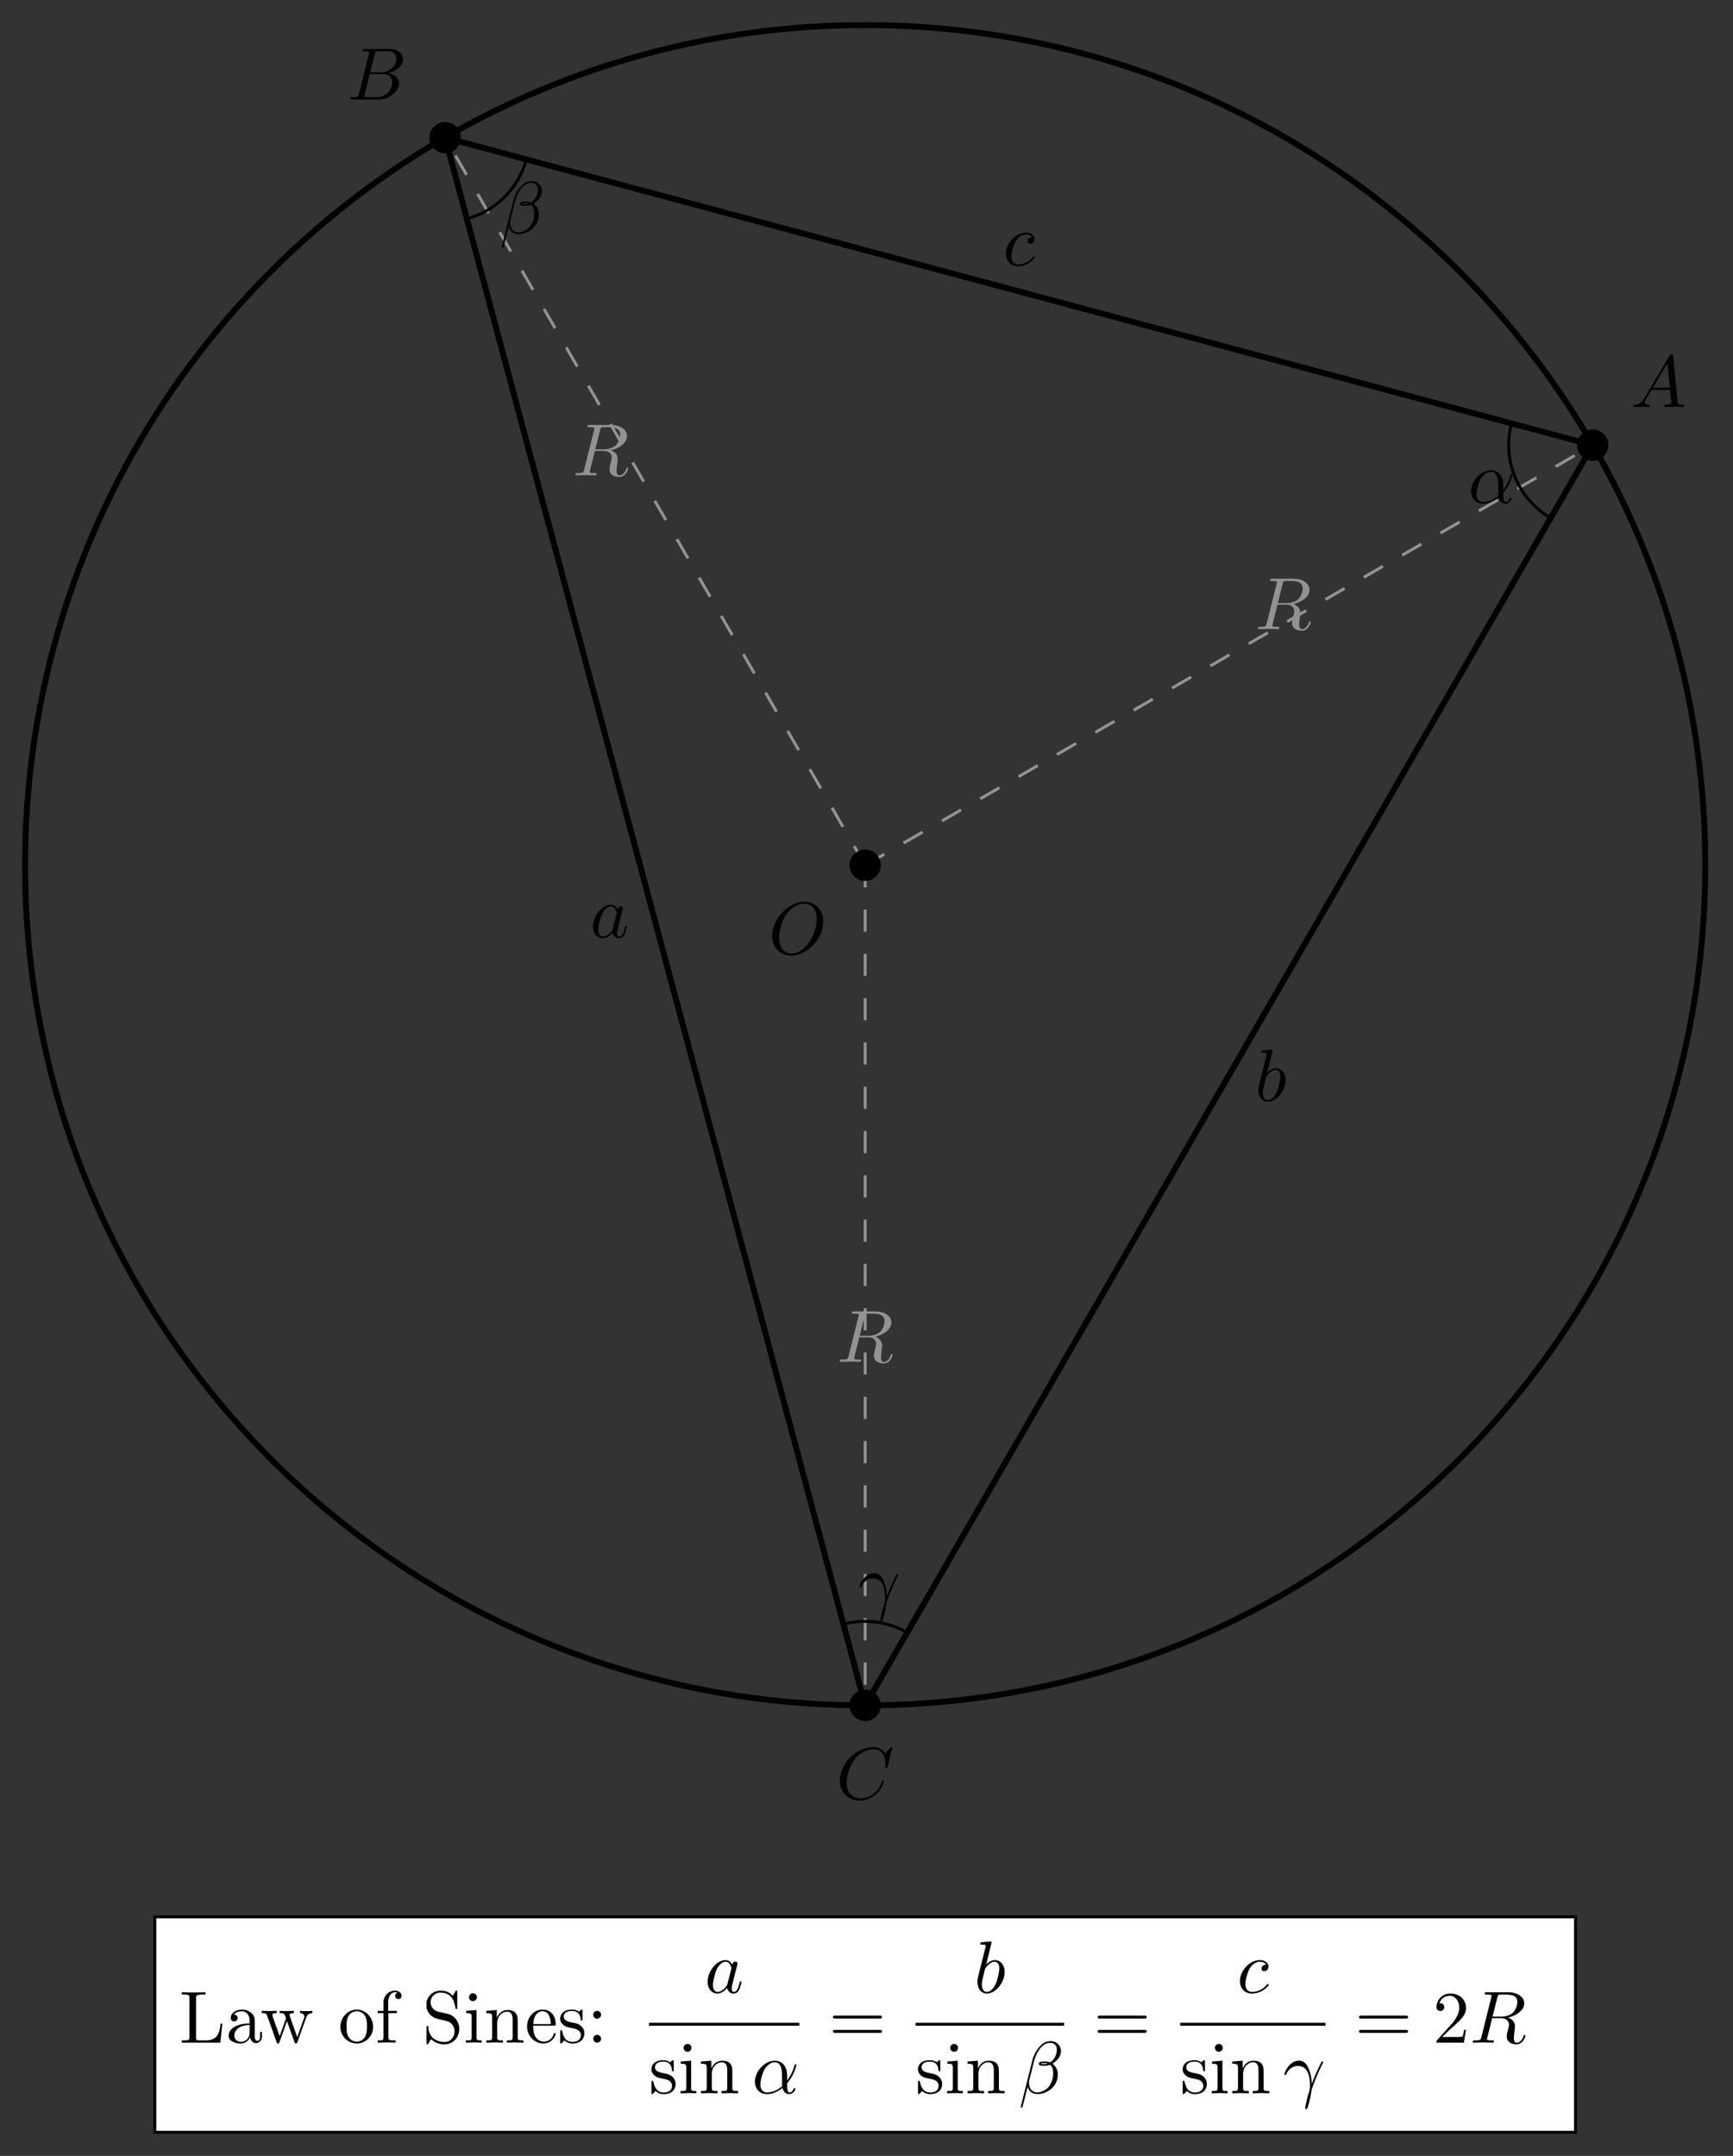 <svg xmlns="http://www.w3.org/2000/svg" xmlns:xlink="http://www.w3.org/1999/xlink" width="311.873" height="387.951" viewBox="0 0 233.905 290.963"><rect x="0" y="0" width="233.905" height="290.963" fill="#333333" stroke="none"/><path stroke-width=".797" stroke-miterlimit="10" fill="none" stroke="#000" d="M230.16 116.773c0-62.623-50.764-113.387-113.387-113.387S3.386 54.15 3.386 116.773 54.15 230.16 116.773 230.16 230.16 179.396 230.16 116.773zm-113.387 0"/><path stroke-width=".797" stroke-miterlimit="10" fill="none" stroke="#000" d="M214.97 60.08 60.08 18.576l56.693 211.583z"/><path stroke-width=".399" stroke-dasharray="2.989,2.989" stroke-miterlimit="10" fill="none" stroke="#929292" d="m116.773 116.773 98.196-56.694"/><symbol id="a"><path d="M.334.636C.34.66.343.67.362.673l.061.001c.071 0 .182 0 .182-.099A.228.228 0 0 0 .55.433C.524.407.471.375.381.375H.269l.065.261M.478.362c.101.022.22.092.22.193 0 .086-.09.15-.221.15H.192c-.02 0-.029 0-.029-.02 0-.011.009-.011.028-.011.002 0 .021 0 .038-.002C.247.67.256.669.256.656L.252.637.118.1C.108.061.106.053.027.053.009.053 0 .053 0 .033 0 .022.012.022.014.022L.14.025.267.022c.008 0 .02 0 .02.02 0 .011-.009.011-.028.011-.037 0-.065 0-.065.018 0 .006.002.011.003.017l.066.265h.119C.473.353.491.297.491.262A.382.382 0 0 0 .477.193.46.46 0 0 1 .461.108C.461 0 .581 0 .594 0c.085 0 .12.101.12.115 0 .012-.011.012-.012.012C.693.127.691.12.689.113.664.039.621.022.598.022c-.033 0-.04.022-.04.061 0 .031.006.082.01.114a.373.373 0 0 1 .004.047c0 .077-.067.108-.094.118z"/></symbol><use xlink:href="#a" transform="matrix(9.963 0 0 -9.963 169.798 85.126)" fill="#929292"/><path stroke-width=".399" stroke-dasharray="2.989,2.989" stroke-miterlimit="10" fill="none" stroke="#929292" d="M116.773 116.773 60.079 18.577"/><use xlink:href="#a" transform="matrix(9.963 0 0 -9.963 77.673 64.375)" fill="#929292"/><path stroke-width=".399" stroke-dasharray="2.989,2.989" stroke-miterlimit="10" fill="none" stroke="#929292" d="M116.773 116.773V230.16"/><use xlink:href="#a" transform="matrix(9.963 0 0 -9.963 113.36 184.013)" fill="#929292"/><path stroke-width=".399" stroke-miterlimit="10" fill="none" stroke="#000" d="M204.017 57.145A11.339 11.339 0 0 0 209.3 69.9"/><symbol id="b"><path d="M.436.247c0 .157-.093.206-.167.206C.132.453 0 .31 0 .169 0 .076.06 0 .162 0c.063 0 .135.023.211.084C.386.031.419 0 .464 0c.053 0 .084.055.084.071 0 .007-.006.01-.012.01-.007 0-.01-.003-.013-.01C.505.022.469.022.467.022.436.022.436.1.436.124c0 .021 0 .023.01.035a.578.578 0 0 1 .115.235c0 .002-.001.01-.012.01-.01 0-.01-.003-.015-.021A.59.59 0 0 0 .436.185v.062M.369.11A.311.311 0 0 0 .164.022c-.06 0-.09.045-.09.109C.074.18.1.288.132.339c.047.073.101.092.136.092C.367.431.367.3.367.222c0-.037 0-.095.002-.112z"/></symbol><use xlink:href="#b" transform="matrix(9.963 0 0 -9.963 198.554 67.975)"/><path stroke-width=".399" stroke-miterlimit="10" fill="none" stroke="#000" d="M63.014 29.529a11.34 11.34 0 0 0 8.018-8.018"/><symbol id="c"><path d="M.546.763A.133.133 0 0 1 .41.9.175.175 0 0 1 .289.858.427.427 0 0 1 .16.645L.001.01C0 .006.005 0 .013 0s.011.002.012.005l.07.276C.114.221.158.184.231.184c.073 0 .148.035.193.079.048.046.08.11.08.184a.18.18 0 0 1-.073.149c.058.033.115.095.115.167M.366.597A.118.118 0 0 0 .318.59C.304.59.284.589.274.594c.002.01.038.008.049.008.021 0 .03 0 .043-.005M.49.786A.21.21 0 0 0 .4.613a.198.198 0 0 1-.077.012C.302.625.246.626.246.593.245.565.297.568.315.568a.18.18 0 0 1 .082.013C.435.545.44.514.441.468a.32.32 0 0 0-.05-.172.217.217 0 0 0-.163-.09C.152.206.114.264.114.335c0 .01 0 .025.005.044l.064.253c.022.086.094.245.214.245C.455.877.49.846.49.786z"/></symbol><use xlink:href="#c" transform="matrix(9.963 0 0 -9.963 67.71 33.424)"/><path stroke-width=".399" stroke-miterlimit="10" fill="none" stroke="#000" d="M122.442 220.34a11.34 11.34 0 0 0-8.603-1.132"/><symbol id="d"><path d="M.023.469a.167.167 0 0 0 .159.116C.333.585.344.41.344.331A.25.25 0 0 0 .332.233 1.533 1.533 0 0 1 .28.018C.28.007.285 0 .293 0c.013 0 .021.022.032.06.023.084.033.141.037.172.002.013.004.026.008.039a2.775 2.775 0 0 0 .155.365c0 .01-.01.01-.012.01-.003 0-.009 0-.012-.007A2.615 2.615 0 0 1 .369.343C.368.374.367.45.328.547.304.608.264.657.195.657.07.657 0 .505 0 .474c0-.01.009-.01.019-.01l.004.005z"/></symbol><use xlink:href="#d" transform="matrix(9.963 0 0 -9.963 116.02 218.864)"/><path d="M217.083 60.08a2.113 2.113 0 1 0-4.227 0 2.113 2.113 0 0 0 4.227 0zm-2.114 0"/><symbol id="e"><path d="M.144.115C.104.048.065.034.021.031.009.03 0 .03 0 .011 0 .005.005 0 .013 0l.086.003.1-.003c.006 0 .019 0 .019.019C.218.03.209.031.202.031.179.033.155.041.155.066c0 .012.006.023.014.037l.076.128h.251L.512.064C.512.034.46.031.44.031c-.014 0-.024 0-.024-.02C.416 0 .428 0 .43 0l.125.003L.668 0c.006 0 .018 0 .018.02 0 .011-.01.011-.023.011-.062 0-.062.007-.065.036L.537.692C.535.712.535.716.518.716.502.716.498.709.492.699L.144.115m.12.147.197.33.032-.33H.264z"/></symbol><use xlink:href="#e" transform="matrix(9.963 0 0 -9.963 220.472 54.925)"/><path d="M62.193 18.577a2.113 2.113 0 1 0-4.227 0 2.113 2.113 0 0 0 4.227 0zm-2.114 0"/><symbol id="f"><path d="M.118.078C.108.039.106.031.027.031.01.031 0 .031 0 .011 0 0 .009 0 .027 0h.357C.542 0 .66.118.66.216c0 .072-.058.13-.155.141.104.019.209.093.209.188 0 .074-.066.138-.186.138H.192c-.019 0-.029 0-.029-.02 0-.011.009-.011.028-.011.002 0 .021 0 .038-.002C.247.648.256.647.256.634L.252.615.118.078m.151.288.062.248C.34.649.342.652.385.652h.129C.602.652.623.593.623.549.623.461.537.366.415.366H.269M.224.031a.11.11 0 0 0-.022.001C.192.033.189.034.189.042c0 .003 0 .005.005.023l.069.279h.189C.548.344.567.27.567.227A.205.205 0 0 0 .36.031H.224z"/></symbol><use xlink:href="#f" transform="matrix(9.963 0 0 -9.963 47.286 13.423)"/><path d="M118.886 230.16a2.113 2.113 0 1 0-4.226 0 2.113 2.113 0 0 0 4.226 0zm-2.113 0"/><symbol id="g"><path d="M.71.717a.01.01 0 0 1-.011.01C.696.727.695.726.684.715L.614.638C.605.652.559.727.448.727A.48.48 0 0 1 0 .274C0 .109.118 0 .271 0c.087 0 .163.04.216.086a.33.33 0 0 1 .11.176c0 .01-.01.01-.012.01C.579.272.574.27.572.262A.325.325 0 0 0 .471.104.289.289 0 0 0 .287.031c-.09 0-.196.052-.196.208a.57.57 0 0 0 .121.336.34.34 0 0 0 .244.121C.558.696.617.619.617.503.617.463.614.462.614.452c0-.01.011-.01.015-.01.013 0 .013.002.018.02L.71.717z"/></symbol><use xlink:href="#g" transform="matrix(9.963 0 0 -9.963 113.354 243.018)"/><path d="M118.886 116.773a2.113 2.113 0 1 0-4.226 0 2.113 2.113 0 0 0 4.226 0zm-2.113 0"/><symbol id="h"><path d="M.691.458c0 .161-.106.269-.255.269C.22.727 0 .5 0 .267 0 .101.112 0 .256 0c.212 0 .435.219.435.458M.262.026C.163.026.093.107.093.239c0 .044.014.19.091.307C.253.65.351.702.43.702.512.702.602.646.602.497A.609.609 0 0 0 .476.146C.428.085.346.026.262.026z"/></symbol><use xlink:href="#h" transform="matrix(9.963 0 0 -9.963 104.23 128.955)"/><symbol id="i"><path d="M.333.389C.315.426.286.453.241.453.124.453 0 .306 0 .16 0 .066.055 0 .133 0c.02 0 .07.004.13.075A.09.09 0 0 1 .354 0c.035 0 .058.023.074.055.017.036.03.097.03.099 0 .01-.009.01-.012.01C.436.164.435.16.432.146.415.081.397.022.356.022c-.027 0-.03.026-.03.046 0 .022.002.03.013.074l.022.09.036.14C.404.4.404.402.404.406c0 .017-.012.027-.029.027C.351.433.336.411.333.389M.268.13C.263.112.263.11.248.093.204.038.163.022.135.022c-.05 0-.064.055-.064.094 0 .05.032.173.055.219.031.059.076.096.116.096.065 0 .079-.082.079-.088C.321.337.319.331.318.326L.268.13z"/></symbol><use xlink:href="#i" transform="matrix(9.963 0 0 -9.963 80.04 126.623)"/><symbol id="j"><path d="M.192.694c0 .001 0 .011-.013.011C.156.705.083.697.057.695.049.694.038.693.038.675c0-.012.009-.012.024-.012.048 0 .05-.007.05-.017C.112.639.103.605.098.584L.016.258C.004.208 0 .192 0 .157 0 .062.053 0 .127 0c.118 0 .241.149.241.293 0 .091-.053.16-.133.16C.189.453.148.424.118.393l.074.301M.098.316C.104.338.104.34.113.351c.049.065.094.08.12.08.036 0 .063-.03.063-.094A.71.71 0 0 0 .245.125C.212.058.166.022.127.022.093.022.06.049.06.123c0 .019 0 .038.016.101l.022.092z"/></symbol><use xlink:href="#j" transform="matrix(9.963 0 0 -9.963 169.858 148.689)"/><symbol id="k"><path d="M.355.391c-.016 0-.03 0-.044-.014A.054.054 0 0 1 .293.338C.293.314.311.303.33.303c.029 0 .056.024.056.064 0 .049-.047.086-.118.086C.133.453 0 .31 0 .169 0 .079.058 0 .162 0c.143 0 .227.106.227.118 0 .006-.006.013-.012.013C.372.131.37.129.364.121.285.022.176.022.164.022c-.063 0-.09.049-.09.109 0 .041.02.138.054.2.031.057.086.1.141.1.034 0 .072-.013.086-.04z"/></symbol><use xlink:href="#k" transform="matrix(9.963 0 0 -9.963 135.776 35.919)"/><path d="M20.896 287.777H212.65v-29.07H20.896z" fill="#fff"/><path stroke-width=".399" stroke-miterlimit="10" fill="none" stroke="#000" d="M20.896 287.777H212.65v-29.07H20.896z"/><symbol id="l"><path d="M.549.258H.524C.513.156.499.031.323.031H.241c-.047 0-.049.007-.049.04v.533c0 .034 0 .048.095.048H.32v.031C.284.68.193.68.152.68.113.68.035.68 0 .683V.652h.024C.101.652.103.641.103.605V.078C.103.042.101.031.024.031H0V0h.521l.028.258z"/></symbol><symbol id="m"><path d="M.291.087C.295.047.322.005.369.005.39.005.451.019.451.1v.056H.426V.1C.426.042.401.036.39.036c-.033 0-.037.045-.037.05v.2c0 .042 0 .081-.036.118A.191.191 0 0 1 .18.459C.098.459.029.412.029.346c0-.03.02-.047.046-.047.028 0 .046.02.046.046C.121.357.116.39.07.391c.027.035.076.046.108.046.049 0 .106-.039.106-.128V.272C.233.269.163.266.1.236.025.202 0 .15 0 .106 0 .025.097 0 .16 0c.066 0 .112.04.131.087M.284.251v-.1C.284.056.212.022.167.022c-.049 0-.09.035-.09.085 0 .055.042.138.207.144z"/></symbol><symbol id="n"><path d="M.601.347C.619.397.65.41.685.411v.031a.89.89 0 0 0-.166 0V.411C.555.41.577.392.577.363c0-.006 0-.008-.005-.021L.481.086.382.365C.378.377.377.379.377.384c0 .027.039.027.059.027v.031L.332.439C.302.439.273.44.243.442V.411C.28.411.296.409.306.396.311.39.322.36.329.341L.243.099.148.366C.143.378.143.38.143.384c0 .027.039.027.059.027v.031L.093.439 0 .442V.411C.05.411.062.408.074.376L.2.022C.205.008.208 0 .221 0c.013 0 .015.006.02.02l.101.283.102-.284C.448.008.451 0 .464 0c.013 0 .016.009.02.019l.117.328z"/></symbol><symbol id="o"><path d="M.443.225c0 .128-.1.234-.221.234C.097.459 0 .35 0 .225 0 .096.104 0 .221 0c.121 0 .222.098.222.225m-.221-.2a.13.13 0 0 0-.114.067C.083.136.083.197.083.233c0 .039 0 .093.024.137a.134.134 0 0 0 .114.067.131.131 0 0 0 .113-.065C.36.329.36.271.36.233c0-.036 0-.09-.022-.134A.129.129 0 0 0 .222.025z"/></symbol><symbol id="p"><path d="M.142.431v.116c0 .088.048.136.092.136.003 0 .018 0 .033-.007a.044.044 0 0 1-.03-.042C.237.611.253.591.28.591c.029 0 .044.02.044.044 0 .037-.037.07-.09.07A.155.155 0 0 1 .079.546V.431H0V.4h.079V.076C.079.031.068.031.001.031V0l.114.003c.04 0 .087 0 .127-.003v.031H.221C.147.031.145.042.145.078V.4h.114v.031H.142z"/></symbol><symbol id="q"><path d="M.293.41.165.441a.13.13 0 0 0 .031.258C.363.699.385.535.391.49.392.484.392.478.403.478c.013 0 .013.005.013.024v.201c0 .017 0 .024-.011.024C.398.727.397.726.39.714L.355.657c-.03.029-.071.07-.16.07A.193.193 0 0 1 .131.35C.142.346.193.334.263.317.29.31.32.303.348.266A.146.146 0 0 0 .379.174C.379.103.329.031.245.031a.241.241 0 0 0-.158.054.202.202 0 0 0-.062.154c-.001.01-.009.01-.012.01C0 .249 0 .242 0 .224v-.2C0 .007 0 0 .011 0c.007 0 .008.002.015.013L.062.07A.25.25 0 0 1 .246 0c.117 0 .197.098.197.208 0 .1-.066.182-.15.202z"/></symbol><symbol id="r"><path d="M.144.442.004.431V.4C.069.4.078.394.078.345V.076C.078.031.067.031 0 .031V0l.11.003C.145.003.18.001.214 0v.031c-.066 0-.07.005-.07.044v.367m.004.174a.052.052 0 0 1-.053.053.054.054 0 0 1-.053-.053c0-.027.022-.053.053-.053.028 0 .053.021.053.053z"/></symbol><symbol id="s"><path d="M.078.344V.076C.078.031.067.031 0 .031V0l.113.003L.225 0v.031c-.067 0-.078 0-.078.045V.26c0 .104.071.16.135.16C.345.42.356.366.356.309V.076C.356.031.345.031.278.031V0l.113.003L.503 0v.031c-.052 0-.077 0-.078.03v.191c0 .086 0 .117-.031.153C.38.422.347.442.289.442.216.442.169.399.141.337v.105L0 .431V.4C.07.4.078.393.078.344z"/></symbol><symbol id="t"><path d="M.084.263c.006.149.09.174.124.174.103 0 .113-.135.113-.174H.084M.083.242h.279c.022 0 .025 0 .025.021 0 .099-.054.196-.179.196C.092.459 0 .356 0 .231 0 .097.105 0 .22 0a.17.17 0 0 1 .167.13c0 .01-.008.012-.013.012C.365.142.363.136.361.128.326.025.236.025.226.025c-.05 0-.09.03-.113.067-.03.048-.03.114-.03.15z"/></symbol><symbol id="u"><path d="M.175.205C.197.201.279.185.279.113.279.062.244.022.166.022c-.084 0-.12.057-.139.142C.024.177.023.181.013.181 0 .181 0 .174 0 .156V.024C0 .007 0 0 .011 0c.005 0 .006.001.025.02.002.002.002.004.02.023A.15.15 0 0 1 .166 0c.115 0 .161.067.161.139 0 .053-.03.083-.042.095C.252.266.213.274.171.282.115.293.048.306.048.364.048.399.074.44.16.44.27.44.275.35.277.319.278.31.287.31.289.31c.013 0 .013.005.013.024v.101c0 .017 0 .024-.011.024-.005 0-.007 0-.02-.012A.129.129 0 0 0 .254.431C.216.459.175.459.16.459.038.459 0 .392 0 .336 0 .301.016.273.043.251.075.225.103.219.175.205z"/></symbol><symbol id="v"><path d="M.106.378a.053.053 0 0 1-.053.053A.053.053 0 0 1 0 .378C0 .349.024.325.053.325c.029 0 .053.024.053.053m0-.325a.053.053 0 0 1-.053.053A.053.053 0 0 1 0 .053C0 .024.024 0 .053 0c.029 0 .053.024.053.053z"/></symbol><use xlink:href="#l" transform="matrix(9.963 0 0 -9.963 24.547 275.683)"/><use xlink:href="#m" transform="matrix(9.963 0 0 -9.963 30.863 275.793)"/><use xlink:href="#n" transform="matrix(9.963 0 0 -9.963 35.326 275.793)"/><use xlink:href="#o" transform="matrix(9.963 0 0 -9.963 45.946 275.793)"/><use xlink:href="#p" transform="matrix(9.963 0 0 -9.963 50.978 275.683)"/><use xlink:href="#q" transform="matrix(9.963 0 0 -9.963 57.573 275.902)"/><use xlink:href="#r" transform="matrix(9.963 0 0 -9.963 62.883 275.683)"/><use xlink:href="#s" transform="matrix(9.963 0 0 -9.963 65.642 275.683)"/><use xlink:href="#t" transform="matrix(9.963 0 0 -9.963 71.142 275.793)"/><use xlink:href="#u" transform="matrix(9.963 0 0 -9.963 75.615 275.793)"/><use xlink:href="#v" transform="matrix(9.963 0 0 -9.963 80.068 275.683)"/><use xlink:href="#i" transform="matrix(9.963 0 0 -9.963 95.514 269.054)"/><path stroke-width=".398" stroke-miterlimit="10" fill="none" stroke="#000" d="M87.597 273.193h20.302"/><use xlink:href="#u" transform="matrix(9.963 0 0 -9.963 87.926 282.627)"/><use xlink:href="#r" transform="matrix(9.963 0 0 -9.963 91.851 282.517)"/><use xlink:href="#s" transform="matrix(9.963 0 0 -9.963 94.61 282.517)"/><use xlink:href="#b" transform="matrix(9.963 0 0 -9.963 101.897 282.627)"/><symbol id="w"><path d="M.631.194c.015 0 .034 0 .034.02s-.019.02-.033.02H.033C.019.234 0 .234 0 .214s.019-.02.034-.02h.597M.632 0c.014 0 .033 0 .033.02S.646.04.631.04H.034C.019.04 0 .04 0 .02S.019 0 .033 0h.599z"/></symbol><use xlink:href="#w" transform="matrix(9.963 0 0 -9.963 112.42 274.358)"/><use xlink:href="#j" transform="matrix(9.963 0 0 -9.963 131.931 269.053)"/><path stroke-width=".398" stroke-miterlimit="10" fill="none" stroke="#000" d="M123.574 273.193h20.053"/><use xlink:href="#u" transform="matrix(9.963 0 0 -9.963 123.903 282.627)"/><use xlink:href="#r" transform="matrix(9.963 0 0 -9.963 127.828 282.517)"/><use xlink:href="#s" transform="matrix(9.963 0 0 -9.963 130.588 282.517)"/><use xlink:href="#c" transform="matrix(9.963 0 0 -9.963 137.755 284.45)"/><use xlink:href="#w" transform="matrix(9.963 0 0 -9.963 148.148 274.358)"/><use xlink:href="#k" transform="matrix(9.963 0 0 -9.963 167.356 269.053)"/><path stroke-width=".398" stroke-miterlimit="10" fill="none" stroke="#000" d="M159.302 273.193h19.604"/><use xlink:href="#u" transform="matrix(9.963 0 0 -9.963 159.63 282.627)"/><use xlink:href="#r" transform="matrix(9.963 0 0 -9.963 163.556 282.517)"/><use xlink:href="#s" transform="matrix(9.963 0 0 -9.963 166.316 282.517)"/><use xlink:href="#d" transform="matrix(9.963 0 0 -9.963 173.373 284.659)"/><symbol id="x"><path d="M.077.077.183.18c.156.138.216.192.216.292 0 .114-.09.194-.212.194A.185.185 0 0 1 0 .485C0 .429.05.429.053.429c.017 0 .052.012.052.053a.05.05 0 0 1-.053.052L.039.533a.144.144 0 0 0 .135.102C.265.635.308.554.308.472c0-.08-.05-.159-.105-.221L.011.037C0 .026 0 .024 0 0h.371l.028.174H.374C.369.144.362.1.352.085.345.077.279.077.257.077h-.18z"/></symbol><use xlink:href="#w" transform="matrix(9.963 0 0 -9.963 183.426 274.358)"/><use xlink:href="#x" transform="matrix(9.963 0 0 -9.963 193.887 275.683)"/><use xlink:href="#a" transform="matrix(9.963 0 0 -9.963 198.774 275.902)"/></svg>